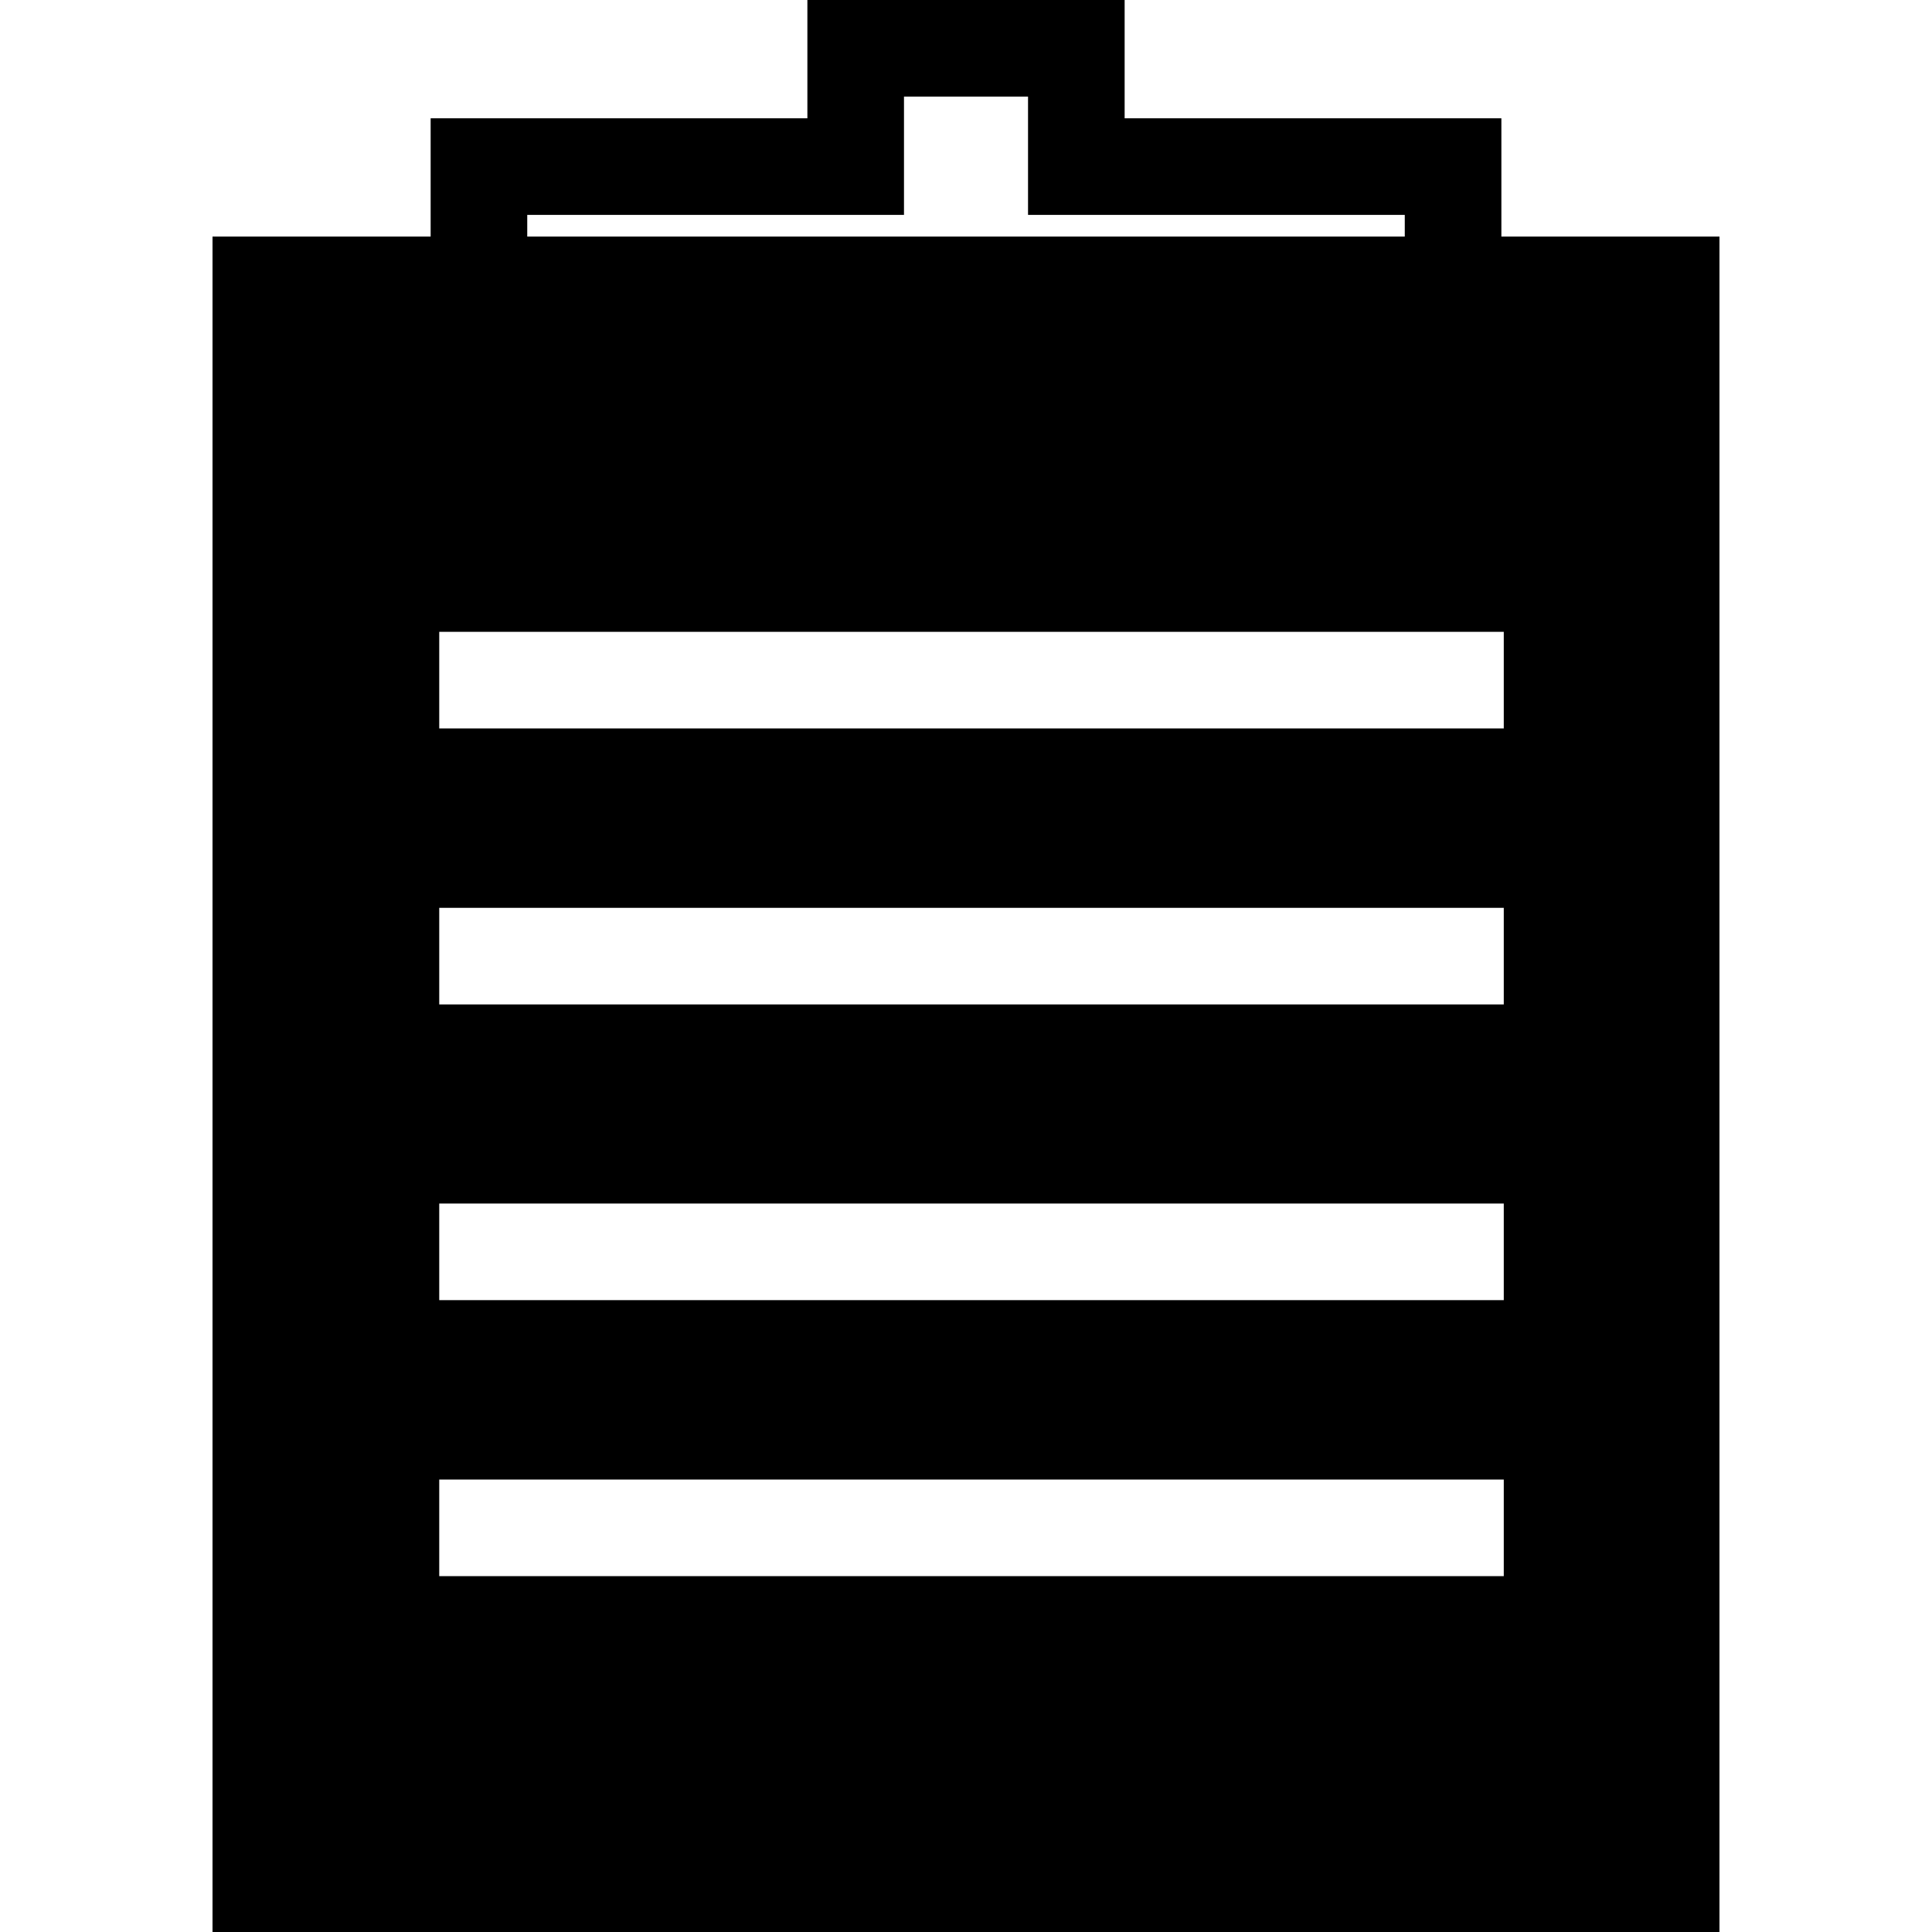 <svg xmlns="http://www.w3.org/2000/svg" xmlns:xlink="http://www.w3.org/1999/xlink" width="100" height="100" viewBox="0 0 100 100">
  <defs>
    <clipPath id="clip-Custom_Size_13">
      <rect width="100" height="100"/>
    </clipPath>
  </defs>
  <g id="Custom_Size_13" data-name="Custom Size – 13" clip-path="url(#clip-Custom_Size_13)">
    <path id="Exclusion_1" data-name="Exclusion 1" d="M-639.5-435.744h-73V-518.5h73v82.755Zm-63.765-20.92v5h55.1v-5Zm0-14.286h0v5h55.1v-5Zm0-15.306h0v5h55.1v-5Zm0-14.286h0v5h55.1v-5Z" transform="translate(726 533.245)"/>
    <g id="Union_2" data-name="Union 2" transform="translate(737.29 521)" fill="none">
      <path d="M-682.158-498.551v-1.02h-10.264v1.02H-715v-16.326h19.5V-521h16.421v6.123h19.5v16.326Z" stroke="none"/>
      <path d="M -664.579 -503.551 L -664.579 -509.877 L -684.079 -509.877 L -684.079 -516 L -690.5 -516 L -690.5 -509.877 L -710 -509.877 L -710 -503.551 L -697.421 -503.551 L -697.421 -504.571 L -677.158 -504.571 L -677.158 -503.551 L -664.579 -503.551 M -659.579 -498.551 L -682.158 -498.551 L -682.158 -499.571 L -692.421 -499.571 L -692.421 -498.551 L -715 -498.551 L -715 -514.877 L -695.5 -514.877 L -695.5 -521 L -679.079 -521 L -679.079 -514.877 L -659.579 -514.877 L -659.579 -498.551 Z" stroke="none" fill="#000"/>
    </g>
    <line id="Line_5" data-name="Line 5" x2="55.102" transform="translate(22.735 14.796)" fill="none" stroke="#000" stroke-width="5"/>
    <g id="Rectangle_1" data-name="Rectangle 1" transform="translate(11 12.245)" fill="none" stroke="#000" stroke-width="5">
      <rect width="77.999" height="87.755" stroke="none"/>
      <rect x="2.5" y="2.5" width="72.999" height="82.755" fill="none"/>
    </g>
  </g>
</svg>
